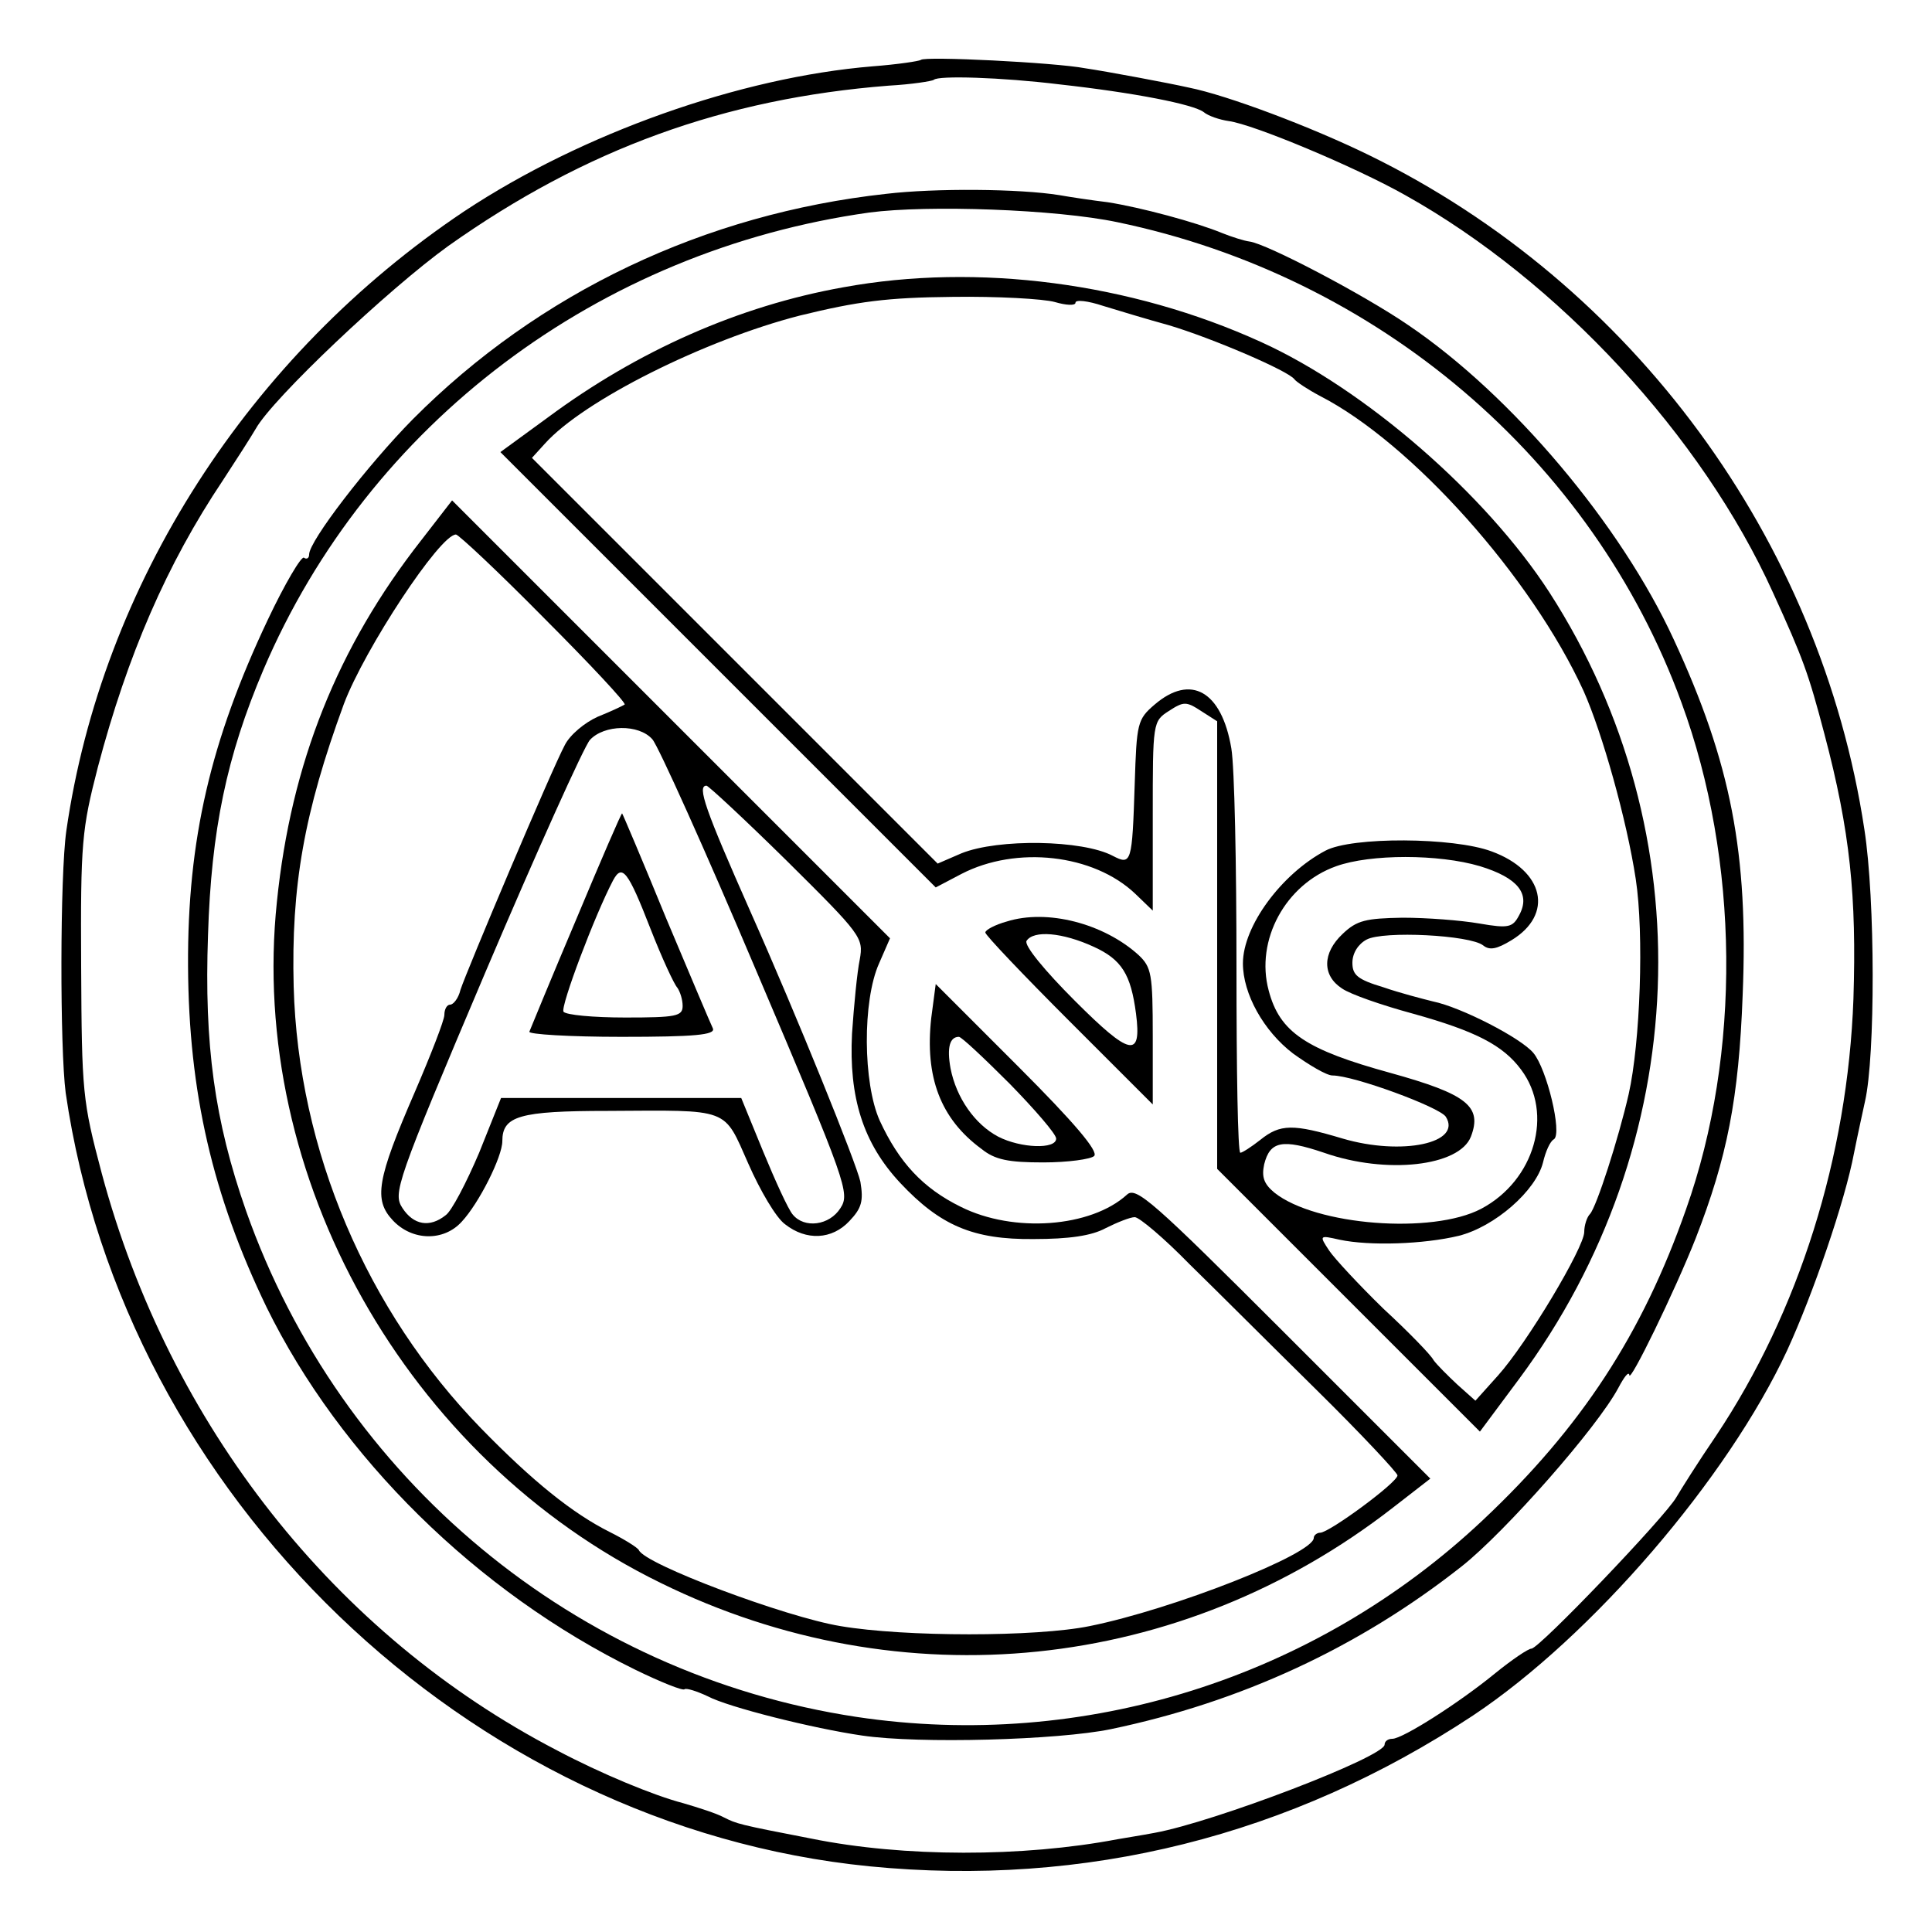 <?xml version="1.0" standalone="no"?>
<!DOCTYPE svg PUBLIC "-//W3C//DTD SVG 20010904//EN"
 "http://www.w3.org/TR/2001/REC-SVG-20010904/DTD/svg10.dtd">
<svg version="1.0" xmlns="http://www.w3.org/2000/svg"
 width="300pt" height="300pt" viewBox="0 0 300 300"
 preserveAspectRatio="xMidYMid meet">
<g transform="translate(0,300) scale(0.1,-0.1)"
fill="#000000" stroke="none">
<path d="M1430 2907 c-3 -2 -36 -7 -75 -10 -206 -17 -451 -104 -634 -225 -335
-224 -563 -580 -618 -962 -10 -70 -10 -339 -1 -407 91 -626 624 -1139 1248
-1201 335 -33 654 47 937 234 185 123 396 369 488 567 40 87 90 232 104 307 6
30 14 66 17 80 16 70 16 313 -1 422 -68 450 -360 847 -769 1047 -90 44 -220
93 -280 105 -31 7 -127 25 -161 30 -47 9 -250 19 -255 13z m215 -38 c117 -13
208 -31 224 -43 7 -6 25 -12 39 -14 38 -5 196 -71 274 -115 238 -133 461 -374
571 -617 47 -103 55 -125 80 -220 40 -151 50 -252 45 -411 -9 -246 -85 -486
-213 -678 -28 -41 -55 -84 -62 -96 -17 -30 -213 -235 -225 -235 -5 0 -30 -17
-56 -38 -56 -46 -144 -102 -160 -102 -7 0 -12 -4 -12 -9 0 -19 -264 -120 -357
-137 -21 -4 -47 -8 -58 -10 -147 -28 -332 -28 -475 1 -114 22 -116 23 -136 33
-11 6 -39 15 -63 22 -46 12 -128 46 -196 82 -345 179 -602 505 -707 896 -30
113 -31 125 -32 322 -1 192 1 212 26 309 46 174 107 315 194 445 21 32 44 68
51 80 26 47 206 217 299 284 213 151 429 229 684 249 36 2 67 7 70 9 6 7 105
4 195 -7z"/>
<path d="M1376 2699 c-282 -31 -539 -153 -735 -350 -70 -71 -161 -189 -161
-210 0 -6 -4 -8 -8 -5 -4 3 -30 -41 -56 -96 -89 -188 -125 -342 -124 -538 1
-196 38 -356 122 -530 114 -232 326 -442 573 -563 39 -19 74 -33 76 -30 3 2
19 -3 36 -11 32 -17 164 -50 240 -61 88 -13 304 -7 386 10 201 42 384 126 545
253 67 53 210 215 243 277 9 17 16 26 17 20 0 -15 71 131 103 212 49 126 67
217 73 378 9 219 -18 360 -107 552 -82 178 -251 379 -412 488 -70 48 -221 127
-247 130 -8 1 -27 7 -42 13 -41 17 -127 40 -178 48 -25 3 -58 8 -75 11 -62 10
-193 11 -269 2z m359 -44 c404 -84 738 -368 876 -746 90 -245 93 -545 7 -787
-68 -194 -163 -339 -315 -482 -261 -246 -620 -359 -973 -306 -436 66 -801 369
-948 786 -49 140 -65 258 -59 428 5 163 29 278 86 412 163 382 520 651 941
710 91 12 290 5 385 -15z"/>
<path d="M1310 2554 c-163 -29 -320 -99 -459 -202 l-74 -54 338 -338 338 -338
40 21 c85 44 205 31 270 -31 l27 -26 0 147 c0 145 0 147 25 163 23 15 27 15
50 0 l25 -16 0 -348 0 -347 204 -204 204 -204 61 82 c270 364 288 847 47 1221
-99 153 -287 316 -448 389 -202 92 -440 123 -648 85z m328 -23 c17 -5 32 -6
32 -1 0 5 19 3 43 -5 23 -7 69 -21 102 -30 67 -20 186 -71 195 -84 3 -4 21
-16 40 -26 142 -73 328 -281 409 -458 29 -65 67 -200 81 -292 13 -85 7 -254
-11 -334 -16 -70 -50 -175 -60 -186 -5 -5 -9 -18 -9 -28 0 -24 -89 -173 -134
-223 l-35 -39 -28 25 c-15 14 -32 31 -37 38 -4 8 -39 44 -78 80 -38 37 -76 78
-84 90 -16 24 -15 24 16 17 47 -10 131 -7 185 6 56 14 120 70 131 114 4 17 11
33 17 36 13 9 -11 109 -32 134 -19 23 -112 71 -156 80 -16 4 -51 13 -77 22
-40 12 -48 19 -48 38 0 15 9 29 22 36 26 14 161 7 181 -9 10 -8 21 -6 44 8 66
40 51 108 -31 138 -59 22 -217 23 -258 1 -68 -36 -128 -117 -128 -175 0 -47
32 -105 78 -140 25 -18 52 -34 61 -34 33 0 166 -49 176 -64 26 -41 -68 -61
-160 -34 -77 23 -97 23 -128 -2 -14 -11 -28 -20 -31 -20 -4 0 -6 129 -6 288 0
158 -3 311 -8 340 -15 89 -63 116 -119 68 -27 -23 -28 -29 -31 -123 -4 -123
-5 -127 -34 -112 -47 25 -178 27 -235 4 l-37 -16 -315 315 -315 315 20 22 c60
67 248 161 396 199 90 22 135 28 237 29 69 1 141 -3 159 -8z m660 -876 c59
-18 79 -43 61 -76 -10 -19 -16 -21 -62 -13 -29 5 -82 9 -119 9 -57 -1 -71 -4
-93 -25 -32 -30 -32 -65 -1 -85 13 -9 62 -26 110 -39 97 -27 140 -49 168 -87
51 -68 21 -172 -62 -216 -76 -40 -257 -26 -321 25 -17 14 -20 25 -16 44 9 36
28 40 93 18 97 -34 210 -21 228 25 18 47 -6 66 -125 99 -131 36 -172 63 -189
128 -21 78 26 165 105 193 53 19 159 19 223 0z"/>
<path d="M654 2161 c-130 -166 -202 -346 -224 -561 -45 -427 201 -865 596
-1058 374 -184 808 -139 1137 117 l58 45 -228 228 c-202 202 -229 226 -243
213 -56 -51 -176 -60 -258 -19 -59 29 -96 69 -126 134 -26 58 -27 186 -1 244
l17 39 -340 340 -340 340 -48 -62z m191 -121 c71 -71 127 -131 125 -134 -3 -2
-22 -11 -42 -19 -20 -9 -43 -28 -51 -44 -20 -37 -153 -352 -162 -380 -3 -13
-11 -23 -16 -23 -5 0 -9 -7 -9 -16 0 -8 -21 -62 -46 -120 -59 -136 -64 -167
-34 -199 30 -32 79 -33 107 -2 27 29 63 101 63 125 0 39 26 47 164 47 191 1
179 6 218 -82 18 -41 43 -84 57 -94 33 -26 73 -24 100 5 19 20 22 31 17 61 -6
28 -98 256 -171 420 -70 158 -83 195 -68 195 3 0 60 -53 125 -117 116 -115
119 -119 113 -153 -4 -19 -9 -71 -12 -115 -5 -99 17 -170 75 -232 62 -66 113
-88 207 -87 55 0 90 5 112 17 18 9 38 17 45 17 7 0 46 -33 85 -73 40 -39 129
-128 198 -196 69 -68 125 -128 125 -132 0 -11 -106 -89 -120 -89 -5 0 -10 -4
-10 -8 0 -25 -219 -111 -348 -137 -83 -17 -287 -17 -387 0 -85 14 -304 96
-313 118 -2 4 -23 17 -45 28 -58 29 -120 79 -200 161 -178 183 -284 432 -291
686 -4 156 16 270 78 439 32 85 149 263 174 263 4 0 66 -58 137 -130z m168
-188 c9 -10 82 -172 162 -361 140 -329 145 -344 130 -367 -17 -27 -56 -32 -74
-10 -7 8 -27 52 -46 98 l-34 83 -186 0 -187 0 -34 -85 c-20 -47 -43 -91 -52
-97 -25 -20 -50 -15 -67 11 -15 23 -11 37 129 367 80 188 153 350 162 360 22
24 76 25 97 1z"/>
<path d="M895 1573 c-39 -92 -71 -170 -73 -175 -2 -4 62 -8 143 -8 114 0 146
3 142 13 -3 6 -36 84 -73 172 -36 88 -67 161 -68 162 -1 1 -33 -73 -71 -164z
m115 -15 c18 -46 37 -87 42 -92 4 -6 8 -18 8 -28 0 -16 -10 -18 -89 -18 -50 0
-92 4 -96 9 -5 8 49 151 77 204 14 26 23 15 58 -75z"/>
<path d="M1563 1569 c-18 -5 -33 -13 -33 -17 0 -4 59 -66 130 -137 l130 -130
0 106 c0 97 -2 107 -22 126 -54 49 -142 72 -205 52z m135 -39 c44 -20 58 -43
66 -104 9 -70 -9 -66 -95 20 -47 47 -79 86 -75 93 11 17 56 13 104 -9z"/>
<path d="M1446 1419 c-10 -91 14 -156 78 -203 21 -17 42 -21 96 -21 38 0 74 5
79 10 7 7 -30 51 -118 139 l-128 128 -7 -53z m122 -102 c39 -40 72 -78 72 -85
0 -17 -55 -15 -90 3 -36 19 -65 60 -74 106 -6 33 -1 49 13 49 4 0 39 -33 79
-73z"/>
</g>
</svg>

